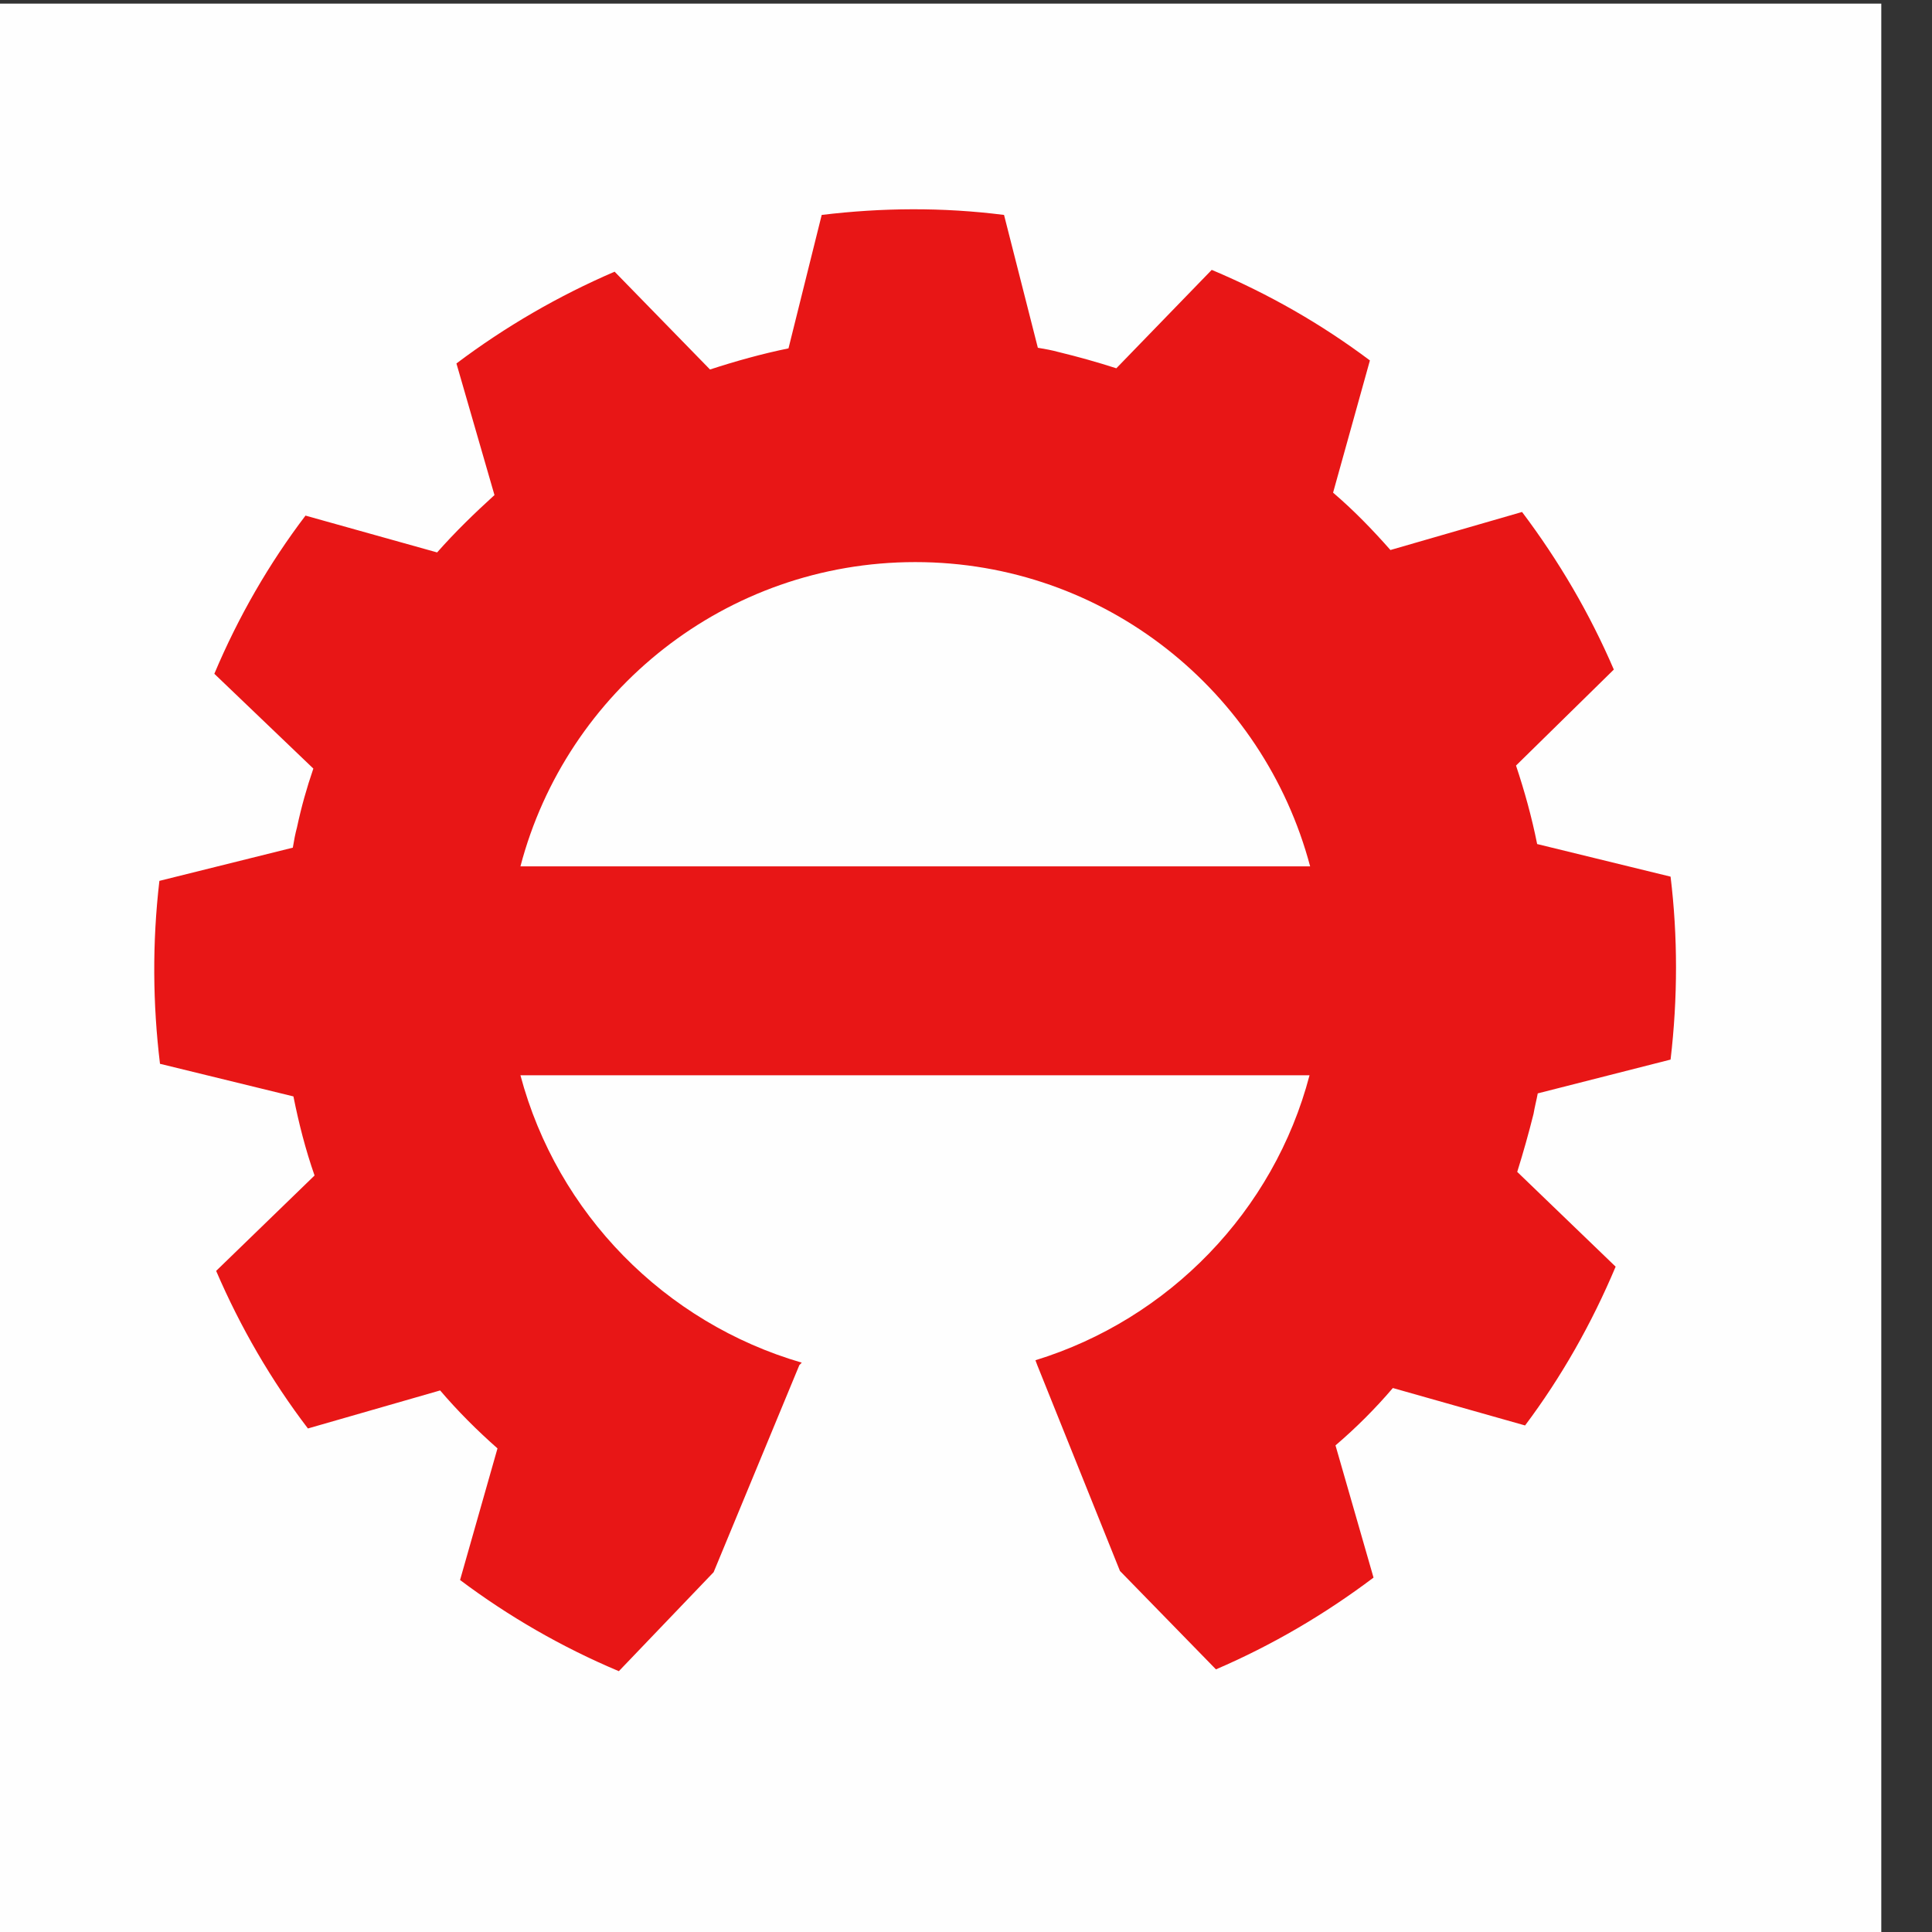 <?xml version="1.0" encoding="UTF-8"?>
<!DOCTYPE svg PUBLIC "-//W3C//DTD SVG 1.1//EN" "http://www.w3.org/Graphics/SVG/1.1/DTD/svg11.dtd">
<!-- Creator: CorelDRAW 2020 (64-Bit) -->
<svg xmlns="http://www.w3.org/2000/svg" xml:space="preserve" width="32px" height="32px" version="1.1" style="shape-rendering:geometricPrecision; text-rendering:geometricPrecision; image-rendering:optimizeQuality; fill-rule:evenodd; clip-rule:evenodd"
viewBox="0 0 32 32"
 xmlns:xlink="http://www.w3.org/1999/xlink"
 xmlns:xodm="http://www.corel.com/coreldraw/odm/2003">
 <rect x="0" y="0" width="32" height="32" fill="#333333" stroke="none"/>
 <defs>
  <style type="text/css">
   <![CDATA[
    .fil0 {fill:#FEFEFE}
    .fil1 {fill:#E81616;fill-rule:nonzero}
   ]]>
  </style>
 </defs>
 <g id="Layer_x0020_1">
  <g id="_2578999688080">
   <rect class="fil0" x="-0.84" y="0.06" width="32" height="32"/>
   <path class="fil1" d="M15.16 9.31c3.14,0 5.77,2.14 6.54,5.04l-13.08 0c0.76,-2.9 3.4,-5.04 6.54,-5.04zm6.53 8.5c-0.59,2.25 -2.33,4.04 -4.54,4.72l0.03 0.08 1.37 3.41 1.59 1.63c0.93,-0.4 1.8,-0.91 2.61,-1.52l-0.63 -2.19c0.34,-0.29 0.66,-0.61 0.95,-0.95l2.19 0.62c0.6,-0.8 1.1,-1.68 1.5,-2.63l-1.63 -1.57c0.1,-0.32 0.19,-0.64 0.27,-0.96 0.02,-0.12 0.05,-0.23 0.07,-0.34l2.2 -0.56c0.12,-1.02 0.12,-2.04 0,-3.03l-2.21 -0.54c-0.09,-0.45 -0.21,-0.88 -0.35,-1.3l1.62 -1.59c-0.4,-0.93 -0.91,-1.8 -1.52,-2.61l-2.18 0.63c-0.3,-0.34 -0.61,-0.66 -0.95,-0.95l0.61 -2.19c-0.8,-0.6 -1.67,-1.1 -2.62,-1.5l-1.58 1.63c-0.31,-0.1 -0.63,-0.19 -0.96,-0.27 -0.11,-0.03 -0.22,-0.05 -0.34,-0.07l-0.56 -2.2c-1.02,-0.13 -2.03,-0.12 -3.02,0l-0.55 2.21c-0.44,0.09 -0.87,0.21 -1.3,0.35l-1.58 -1.62c-0.93,0.4 -1.81,0.91 -2.62,1.52l0.63 2.18c-0.33,0.3 -0.65,0.61 -0.95,0.95l-2.18 -0.61c-0.6,0.79 -1.11,1.67 -1.51,2.62l1.64 1.57c-0.11,0.32 -0.2,0.64 -0.27,0.97 -0.03,0.11 -0.05,0.22 -0.07,0.34l-2.21 0.55c-0.12,1.03 -0.11,2.04 0.01,3.03l2.21 0.54c0.09,0.45 0.2,0.88 0.35,1.31l-1.63 1.58c0.4,0.93 0.91,1.81 1.52,2.61l2.19 -0.63c0.29,0.34 0.61,0.66 0.95,0.96l-0.62 2.18c0.8,0.6 1.68,1.11 2.63,1.51l1.57 -1.64 1.42 -3.43 0.04 -0.04c-2.27,-0.66 -4.05,-2.47 -4.66,-4.76l13.07 0z"/>
  </g>
 </g>
</svg>
